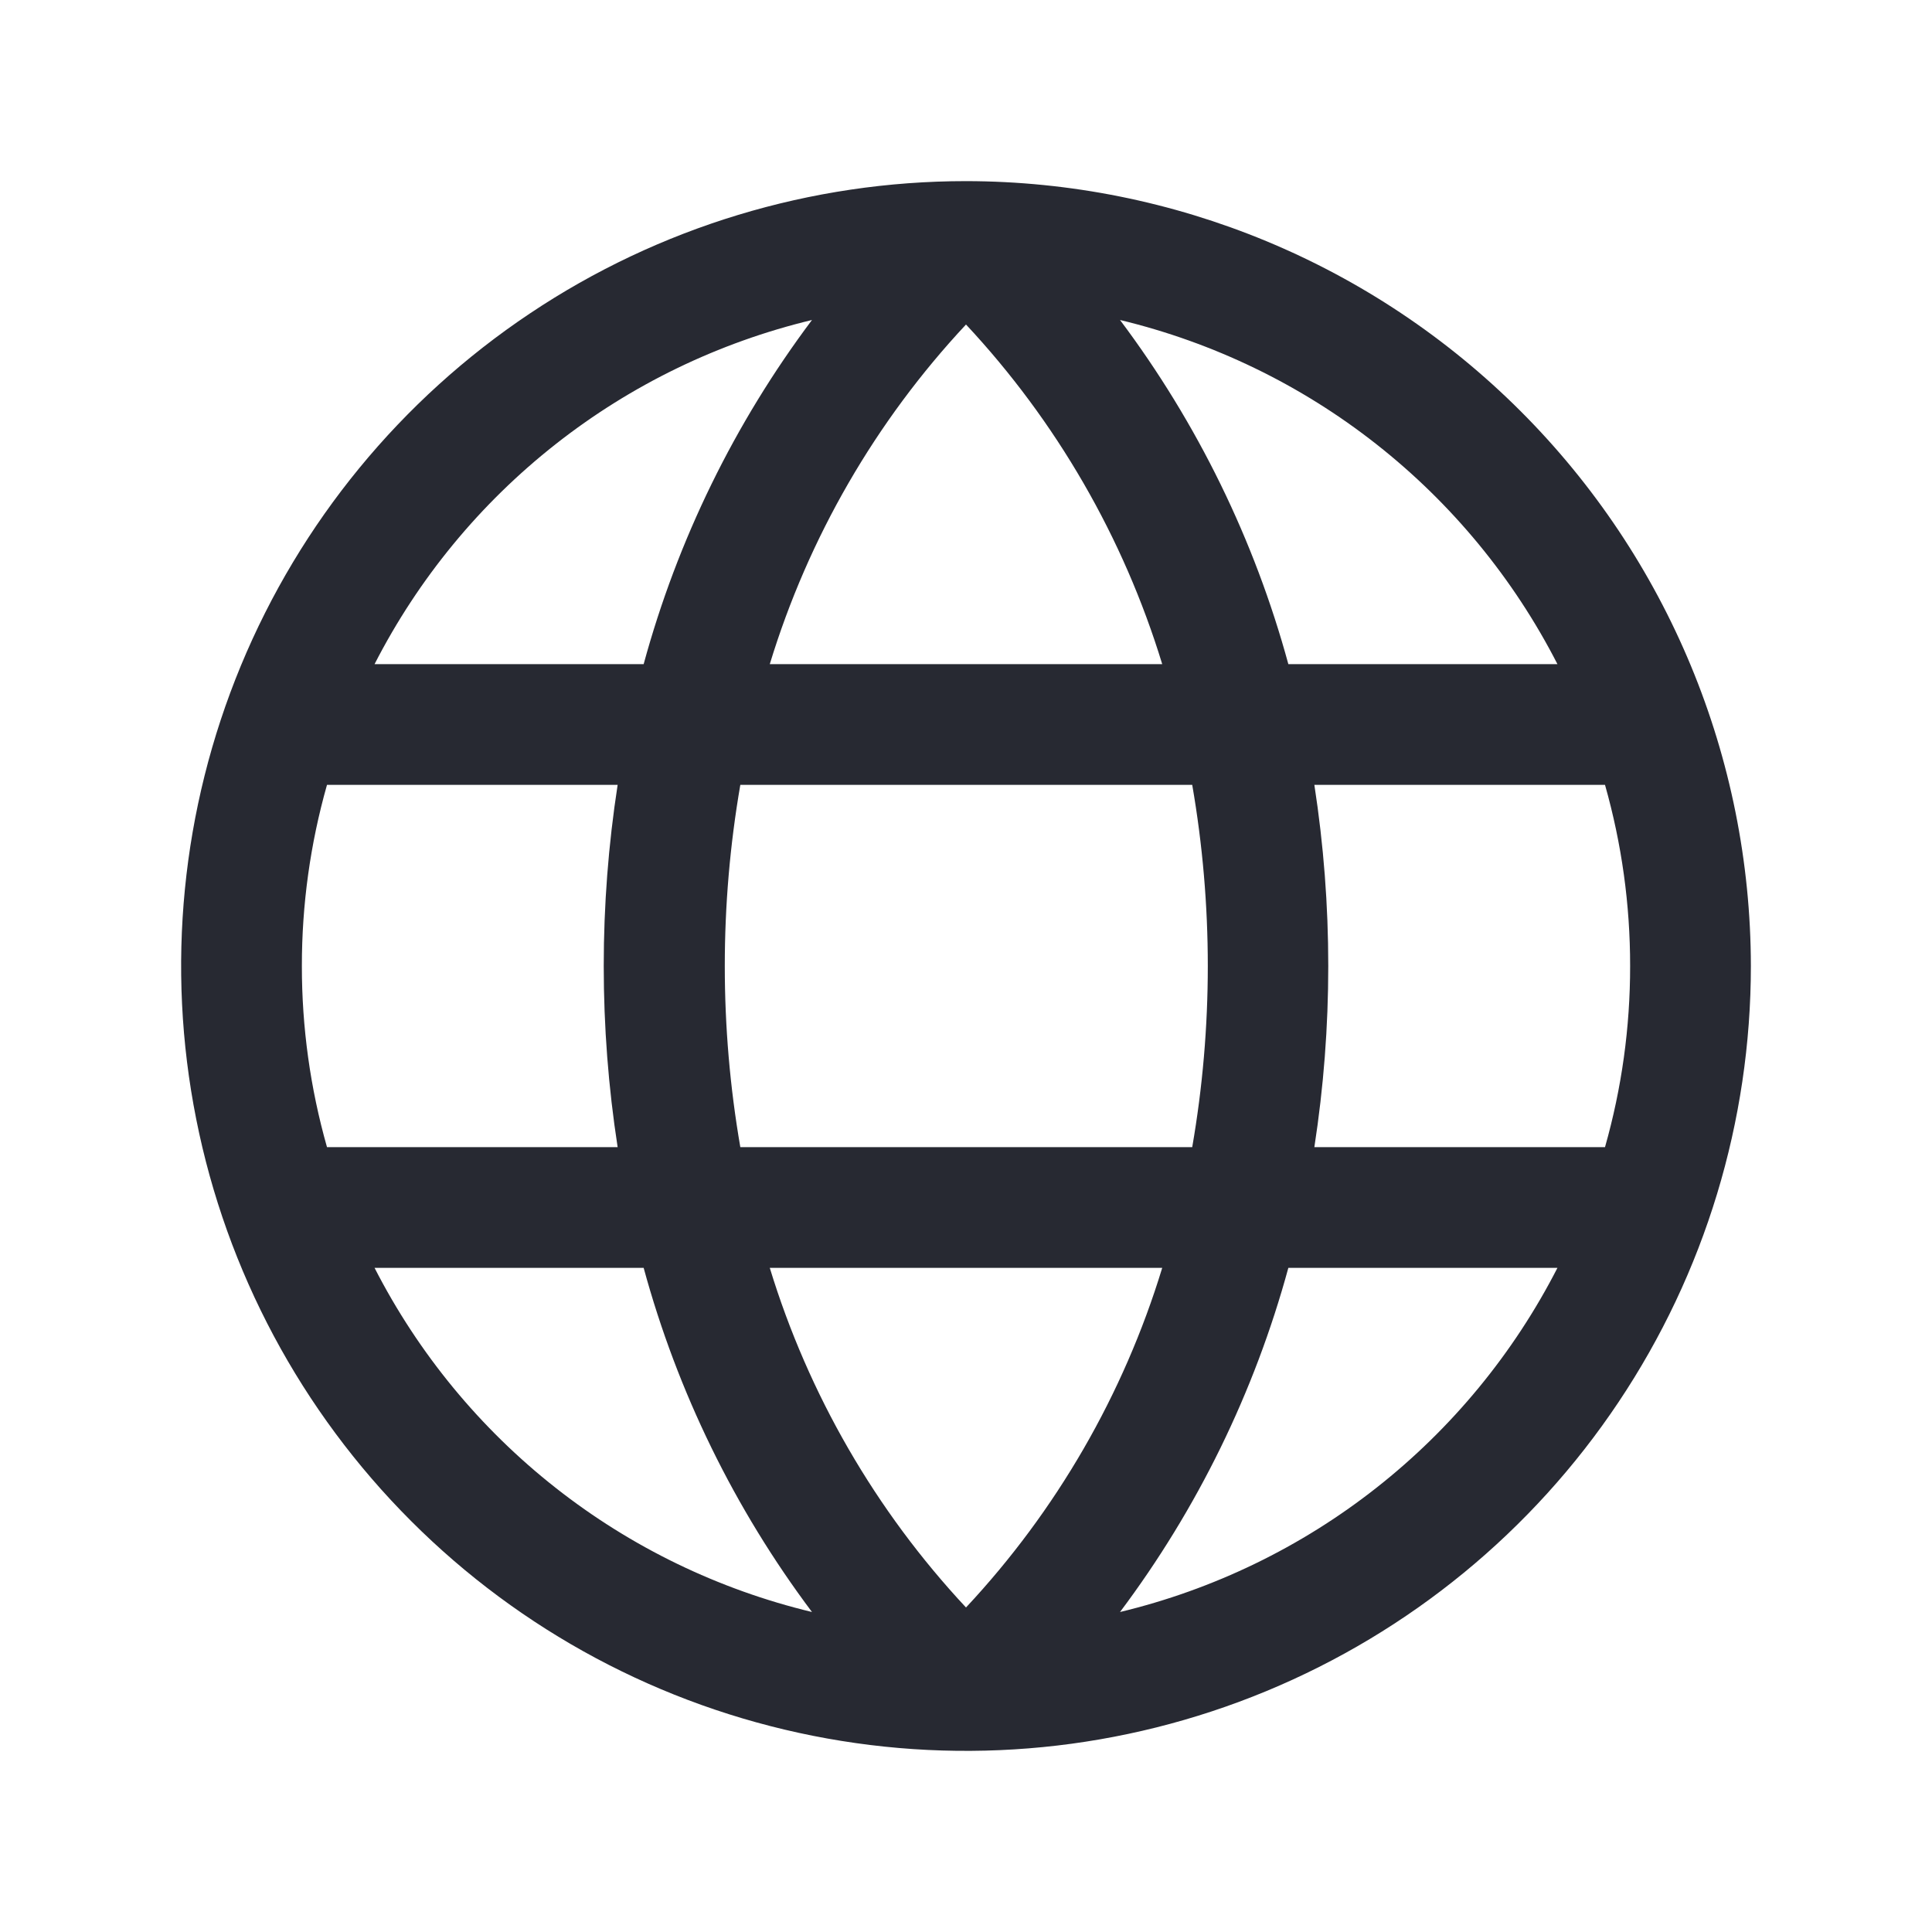 <svg width="32" height="32" viewBox="0 0 32 32" fill="none" xmlns="http://www.w3.org/2000/svg">
<path d="M16 3C13.429 3 10.915 3.762 8.778 5.191C6.64 6.619 4.974 8.65 3.99 11.025C3.006 13.401 2.748 16.014 3.25 18.536C3.751 21.058 4.99 23.374 6.808 25.192C8.626 27.011 10.942 28.249 13.464 28.75C15.986 29.252 18.599 28.994 20.975 28.01C23.35 27.026 25.381 25.36 26.809 23.222C28.238 21.085 29 18.571 29 16C28.996 12.553 27.625 9.249 25.188 6.812C22.751 4.375 19.447 3.004 16 3ZM27 16C27.001 17.015 26.861 18.024 26.584 19H21.77C22.077 17.012 22.077 14.988 21.77 13H26.584C26.861 13.976 27.001 14.986 27 16ZM12.75 21H19.25C18.61 23.098 17.498 25.022 16 26.625C14.503 25.022 13.391 23.098 12.75 21ZM12.262 19C11.919 17.015 11.919 14.985 12.262 13H19.747C20.091 14.985 20.091 17.015 19.747 19H12.262ZM5 16C4.999 14.986 5.139 13.976 5.416 13H10.23C9.923 14.988 9.923 17.012 10.23 19H5.416C5.139 18.024 4.999 17.015 5 16ZM19.25 11H12.75C13.39 8.902 14.502 6.978 16 5.375C17.497 6.978 18.609 8.902 19.25 11ZM25.791 11H21.339C20.778 8.941 19.832 7.007 18.551 5.3C20.098 5.672 21.547 6.373 22.797 7.357C24.048 8.341 25.071 9.584 25.796 11H25.791ZM13.449 5.3C12.168 7.007 11.222 8.941 10.661 11H6.204C6.929 9.584 7.952 8.341 9.203 7.357C10.453 6.373 11.902 5.672 13.449 5.3ZM6.204 21H10.661C11.222 23.059 12.168 24.993 13.449 26.7C11.902 26.328 10.453 25.627 9.203 24.643C7.952 23.659 6.929 22.416 6.204 21ZM18.551 26.7C19.832 24.993 20.778 23.059 21.339 21H25.796C25.071 22.416 24.048 23.659 22.797 24.643C21.547 25.627 20.098 26.328 18.551 26.7Z" fill="#272932"/>
</svg>
